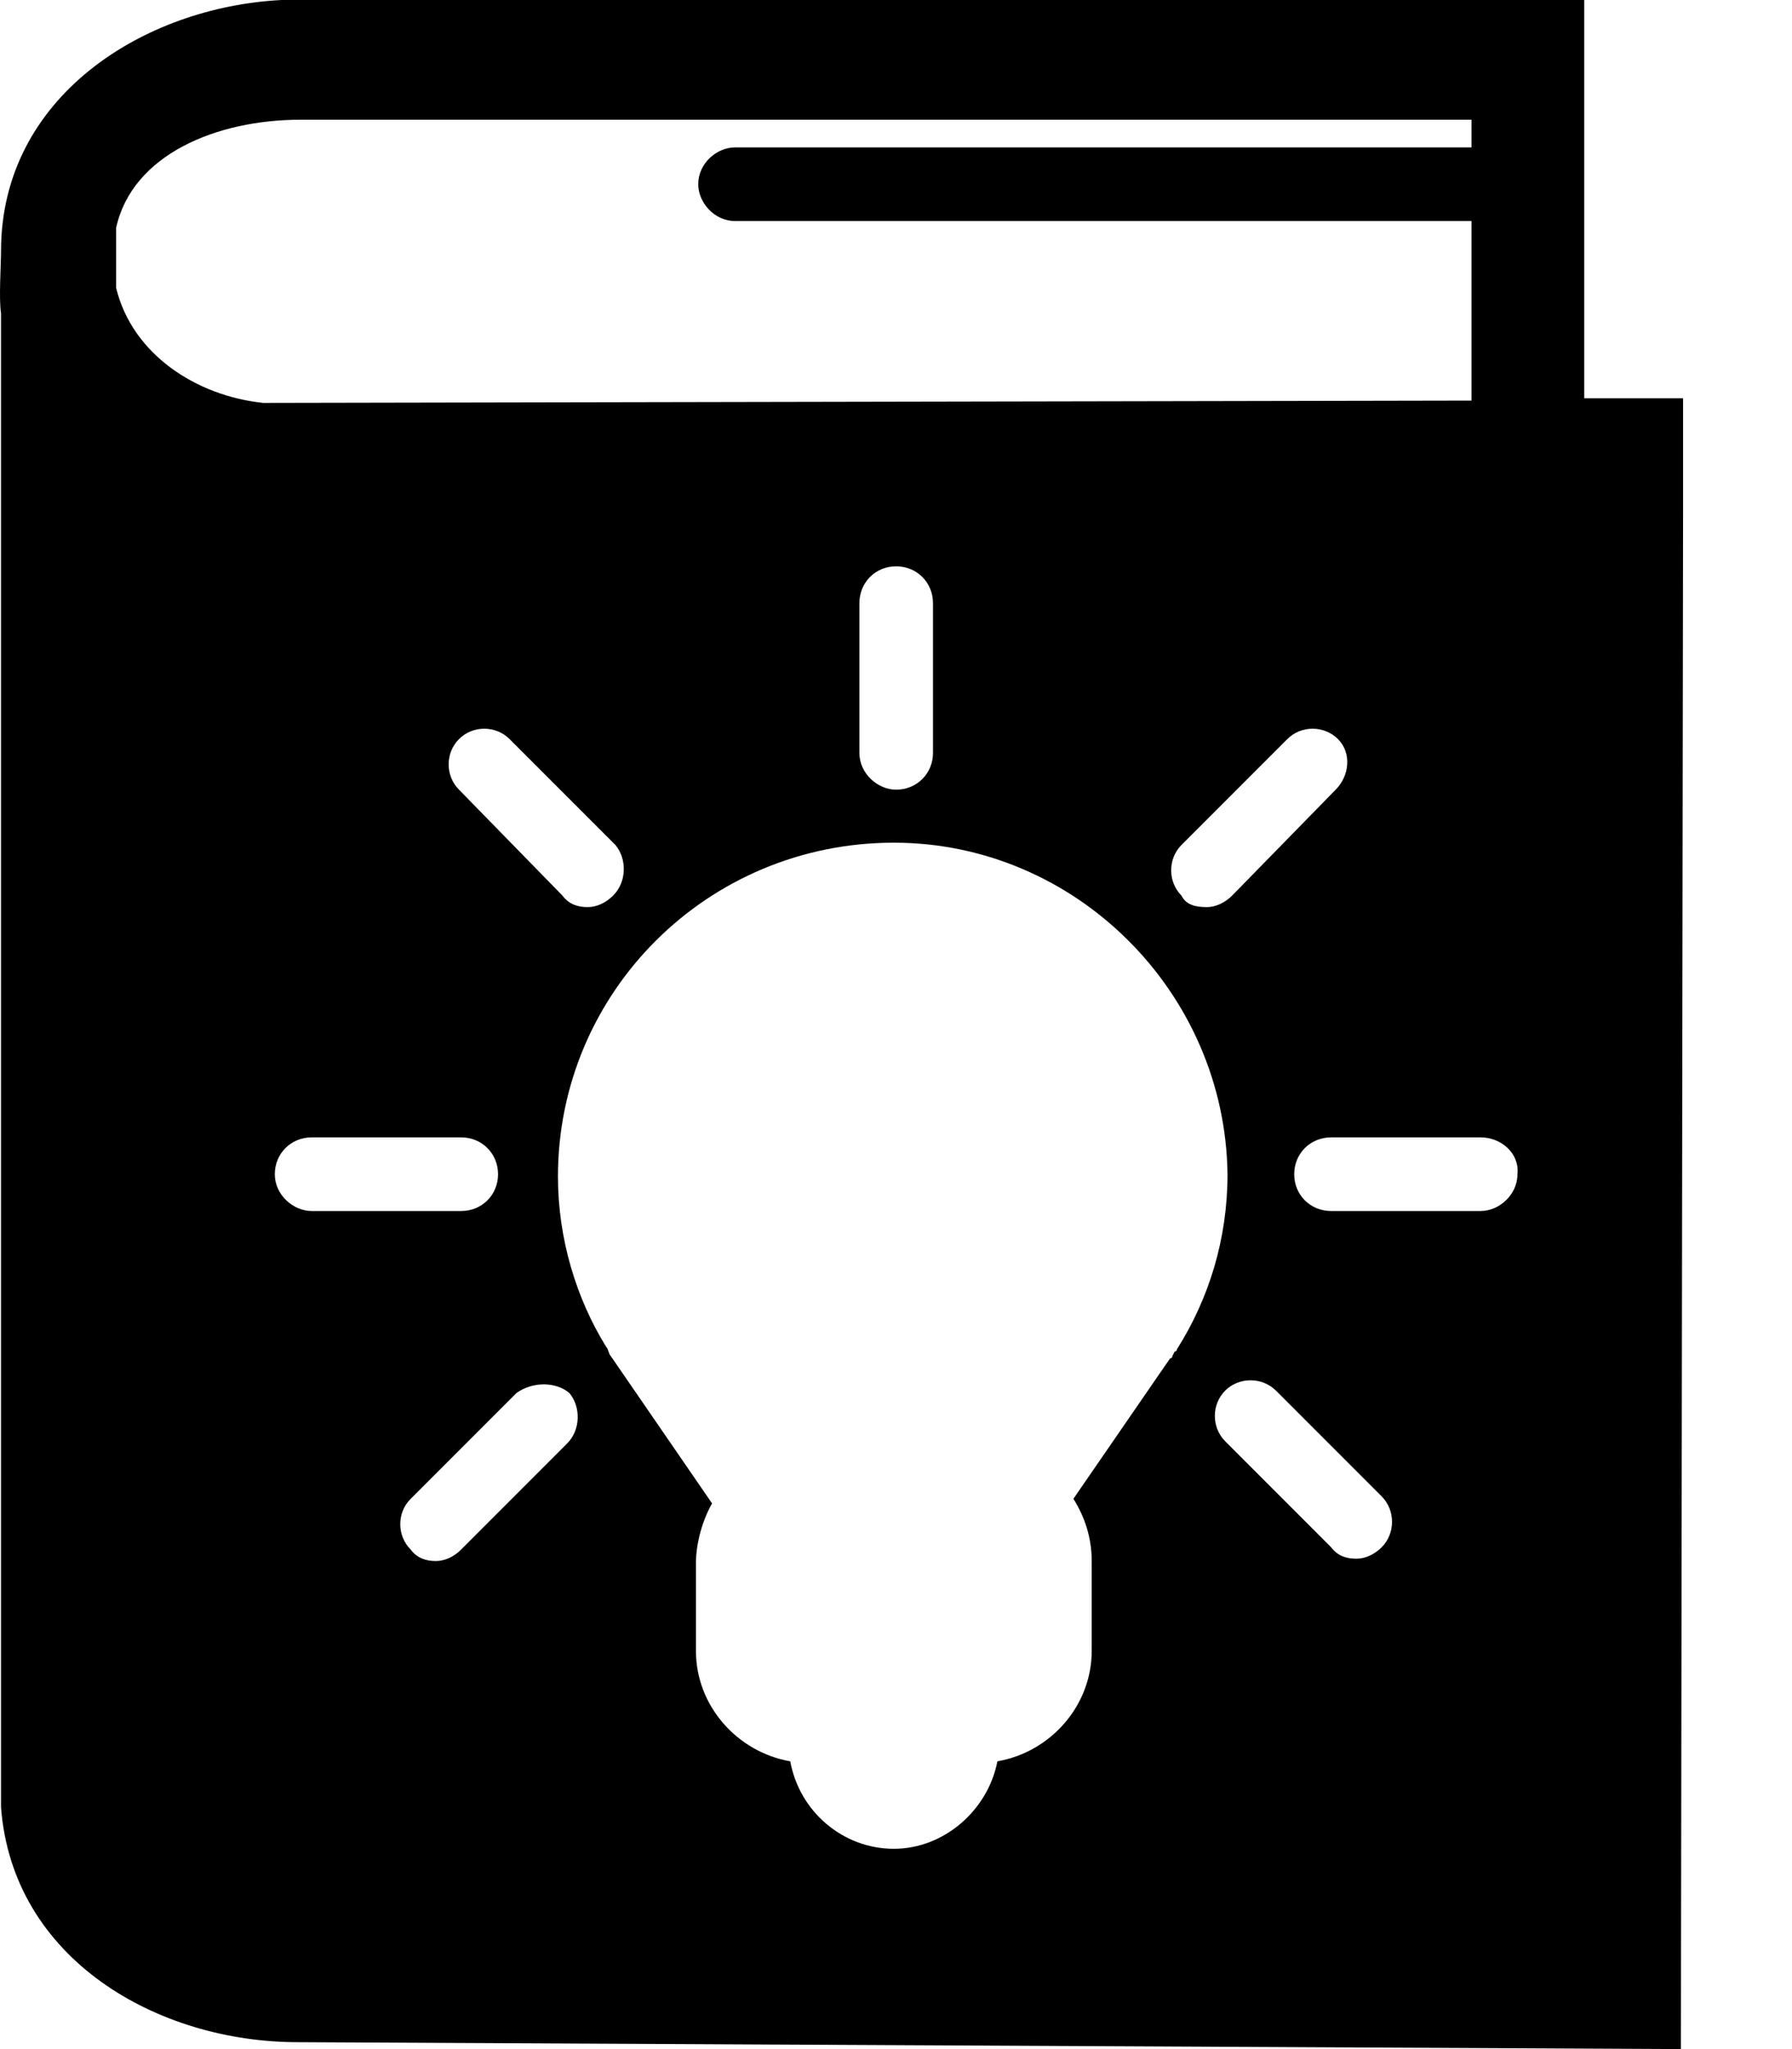 <svg width="14" height="16" viewBox="0 0 14 16" fill="none" xmlns="http://www.w3.org/2000/svg">
<path d="M12.377 3.11V0H2.201C1.123 0.054 0.008 0.755 0.008 1.96C0.008 2.067 -0.01 2.337 0.008 2.445V14.112C0.098 15.299 1.23 15.946 2.327 15.946L13.132 16L13.149 3.991V3.11L12.377 3.11ZM0.907 2.247V1.78C1.033 1.204 1.698 0.935 2.345 0.935H11.496V1.151H5.743C5.599 1.151 5.455 1.276 5.455 1.438C5.455 1.582 5.581 1.726 5.743 1.726H11.496V3.128L2.057 3.146C1.536 3.092 1.033 2.768 0.907 2.247L0.907 2.247ZM10.435 6.166L9.626 6.993C9.572 7.047 9.5 7.083 9.428 7.083C9.338 7.083 9.266 7.065 9.23 6.993C9.123 6.885 9.123 6.706 9.23 6.598L10.057 5.771C10.165 5.663 10.345 5.663 10.453 5.771C10.561 5.879 10.543 6.058 10.435 6.166ZM7.289 4.71V5.879C7.289 6.04 7.163 6.166 7.001 6.166C6.857 6.166 6.714 6.04 6.714 5.879V4.71C6.714 4.548 6.839 4.422 7.001 4.422C7.163 4.422 7.289 4.548 7.289 4.71ZM4.79 6.993C4.736 7.047 4.664 7.083 4.592 7.083C4.52 7.083 4.448 7.065 4.394 6.993L3.586 6.166C3.478 6.058 3.478 5.879 3.586 5.771C3.693 5.663 3.873 5.663 3.981 5.771L4.808 6.598C4.898 6.706 4.898 6.885 4.79 6.993ZM2.147 9.169C2.147 9.007 2.273 8.881 2.435 8.881H3.603C3.765 8.881 3.891 9.007 3.891 9.169C3.891 9.33 3.765 9.456 3.603 9.456H2.435C2.291 9.456 2.147 9.33 2.147 9.169ZM4.43 11.272L3.603 12.099C3.55 12.153 3.478 12.189 3.406 12.189C3.334 12.189 3.262 12.171 3.208 12.099C3.1 11.991 3.1 11.811 3.208 11.704L4.035 10.877C4.161 10.787 4.341 10.787 4.448 10.877C4.538 10.984 4.538 11.164 4.43 11.272ZM9.177 10.553L9.159 10.589C9.159 10.607 9.141 10.607 9.141 10.607L8.386 11.703C8.476 11.847 8.529 12.009 8.529 12.189V12.89C8.529 13.321 8.206 13.681 7.792 13.753C7.72 14.13 7.379 14.436 6.983 14.436C6.588 14.436 6.246 14.148 6.174 13.753C5.761 13.681 5.437 13.321 5.437 12.89V12.207C5.437 12.045 5.491 11.865 5.563 11.739L4.772 10.589C4.754 10.571 4.754 10.535 4.736 10.517C4.502 10.139 4.359 9.672 4.359 9.187C4.359 7.748 5.527 6.58 6.983 6.58C8.404 6.58 9.572 7.748 9.59 9.169C9.59 9.672 9.446 10.139 9.195 10.535C9.195 10.535 9.195 10.553 9.177 10.553L9.177 10.553ZM10.795 12.081C10.741 12.135 10.669 12.171 10.597 12.171C10.525 12.171 10.453 12.153 10.399 12.081L9.572 11.254C9.464 11.146 9.464 10.966 9.572 10.858C9.68 10.751 9.86 10.751 9.968 10.858L10.795 11.685C10.902 11.793 10.902 11.973 10.795 12.081ZM11.568 9.456H10.399C10.237 9.456 10.111 9.33 10.111 9.169C10.111 9.007 10.237 8.881 10.399 8.881H11.568C11.729 8.881 11.873 9.007 11.855 9.169C11.855 9.33 11.711 9.456 11.568 9.456Z" fill="black"/>
</svg>
